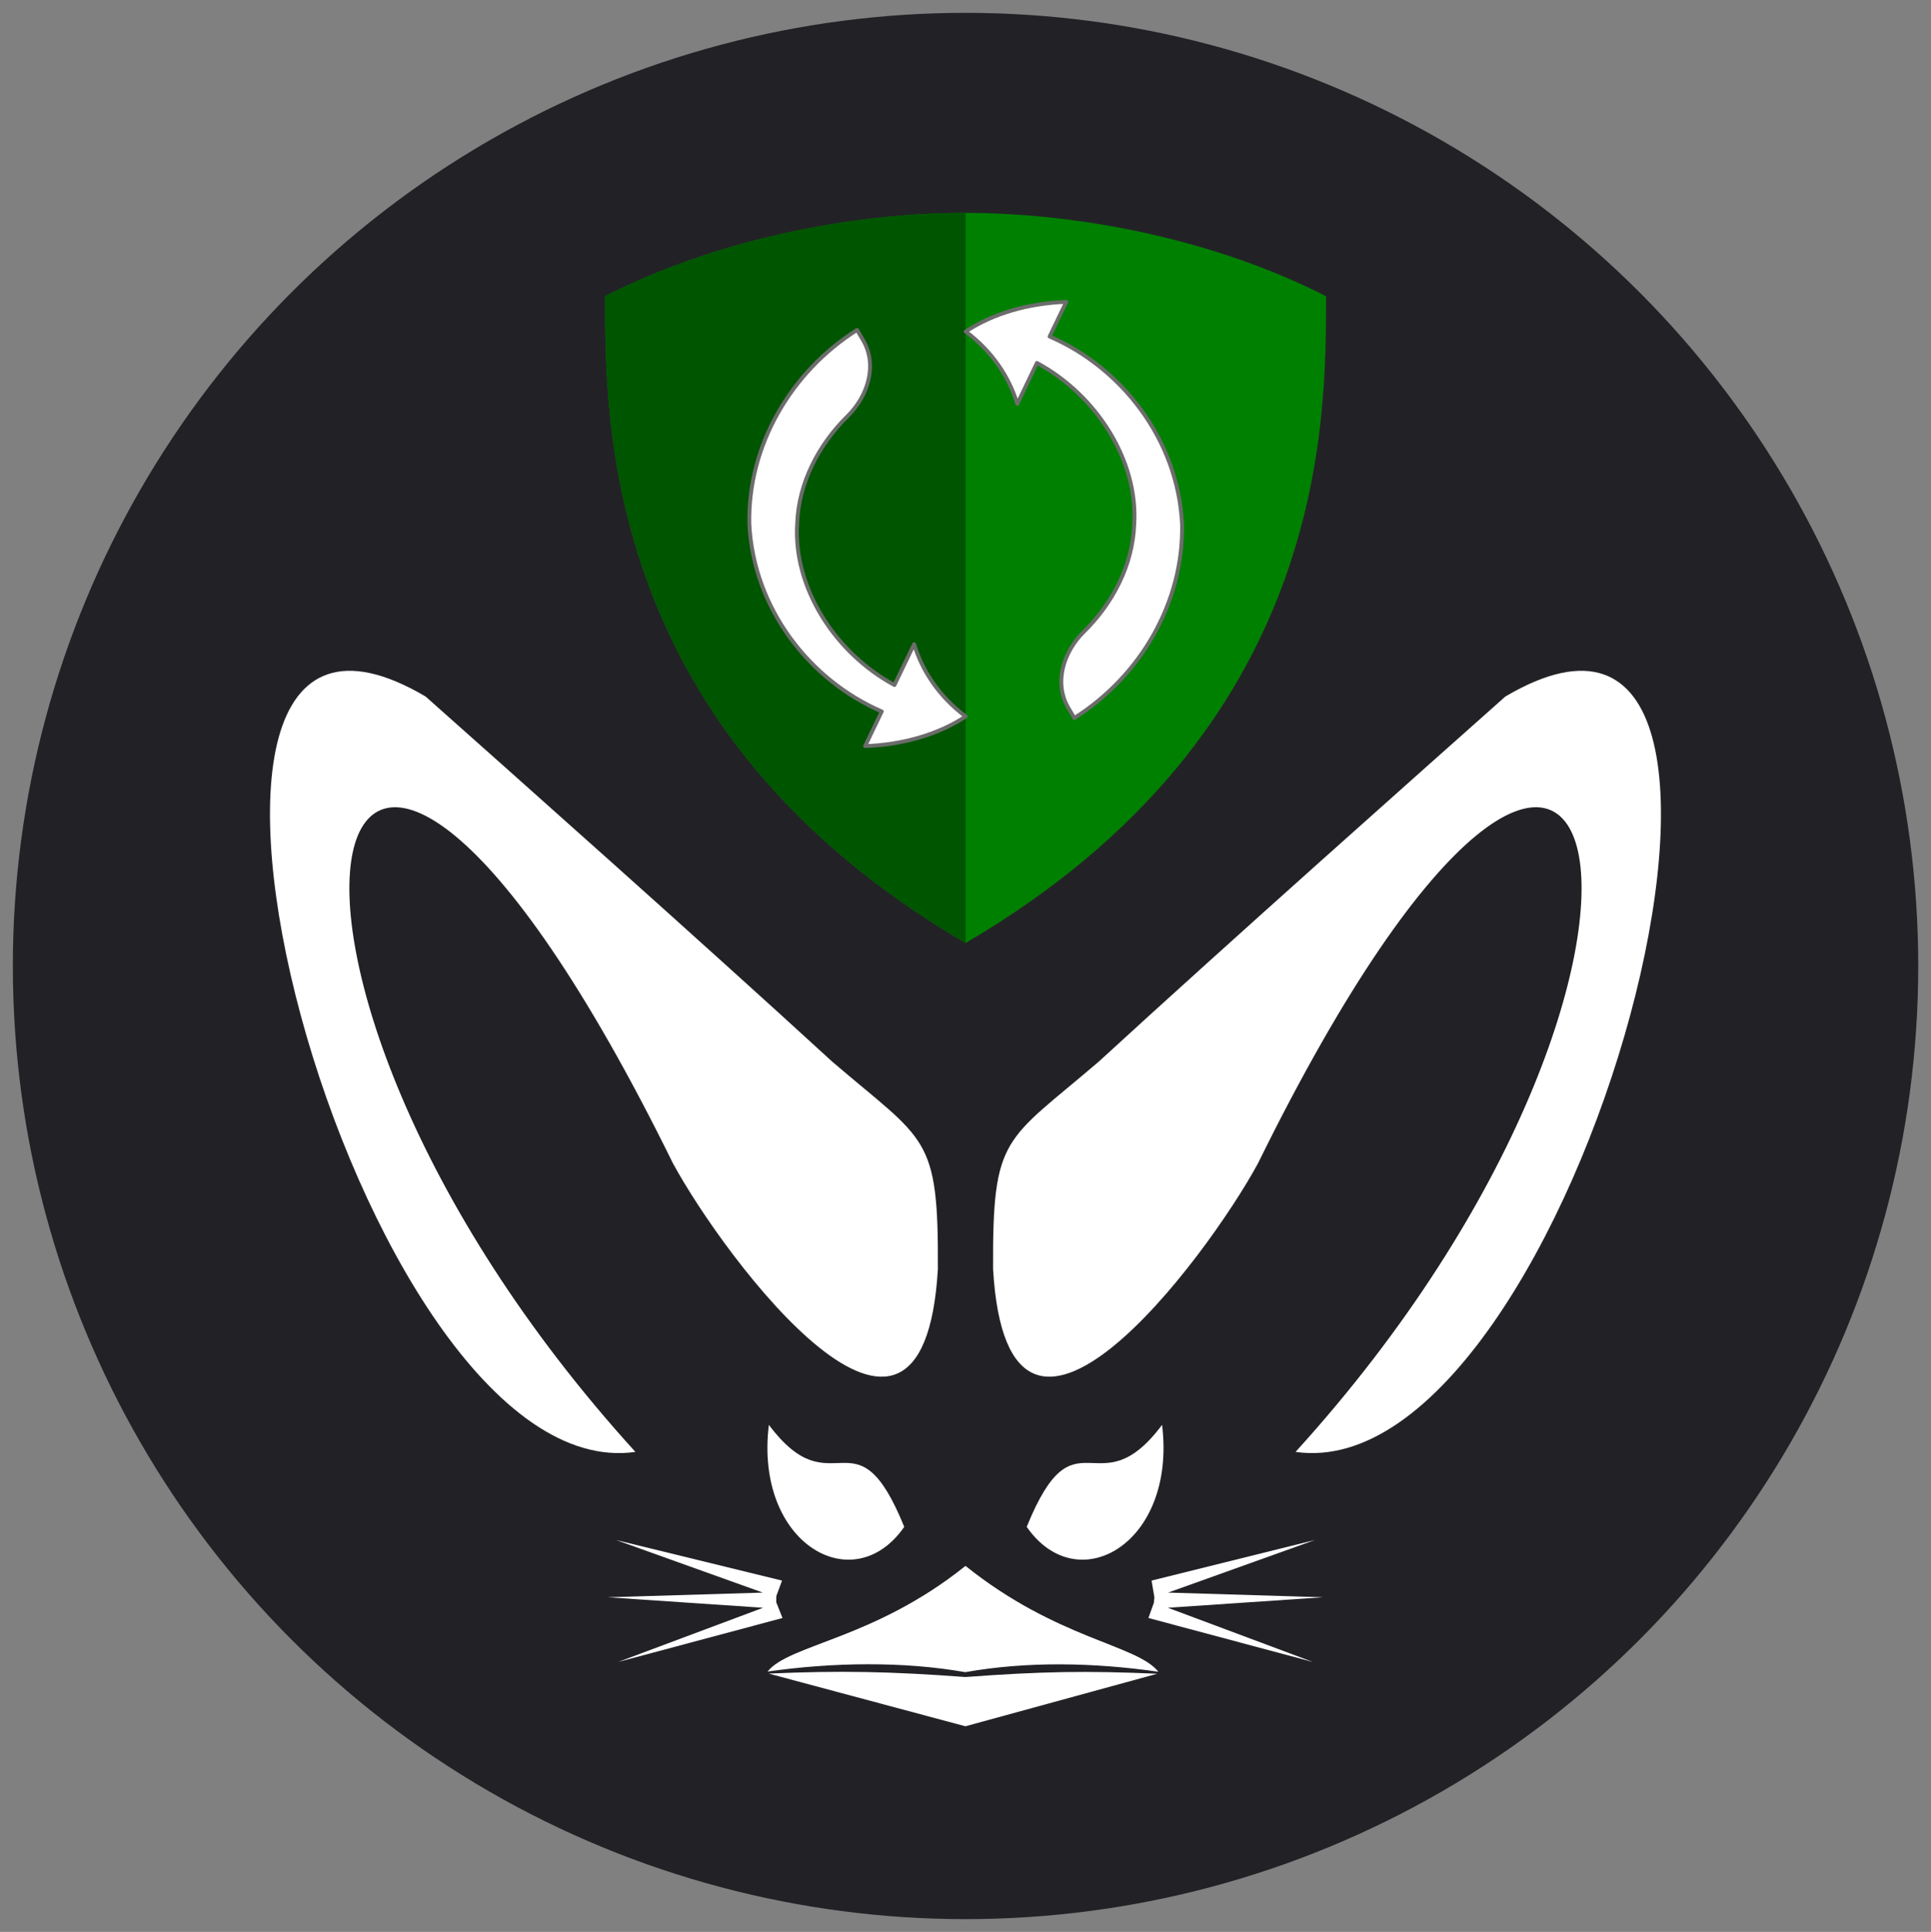<?xml version="1.0" encoding="UTF-8" standalone="no"?>
<!-- Created with Inkscape (http://www.inkscape.org/) -->

<svg
   width="134.91mm"
   height="134.958mm"
   viewBox="0 0 134.91 134.958"
   version="1.1"
   id="svg1"
   xml:space="preserve"
   inkscape:version="1.4.2 (ebf0e940d0, 2025-05-08)"
   sodipodi:docname="github.petexy.linexinupdater.svg"
   inkscape:export-filename="github.petexy.linexinupdater2.svg"
   inkscape:export-xdpi="96"
   inkscape:export-ydpi="96"
   xmlns:inkscape="http://www.inkscape.org/namespaces/inkscape"
   xmlns:sodipodi="http://sodipodi.sourceforge.net/DTD/sodipodi-0.dtd"
   xmlns="http://www.w3.org/2000/svg"
   xmlns:svg="http://www.w3.org/2000/svg"><rect x="0" y="0" width="134.91" height="134.958" fill="#808080" stroke="none"/><sodipodi:namedview
     id="namedview1"
     pagecolor="#505050"
     bordercolor="#eeeeee"
     borderopacity="1"
     inkscape:showpageshadow="0"
     inkscape:pageopacity="0"
     inkscape:pagecheckerboard="0"
     inkscape:deskcolor="#505050"
     inkscape:document-units="mm"
     inkscape:zoom="1.437496"
     inkscape:cx="280.00078"
     inkscape:cy="206.60927"
     inkscape:window-width="2560"
     inkscape:window-height="1368"
     inkscape:window-x="0"
     inkscape:window-y="0"
     inkscape:window-maximized="1"
     inkscape:current-layer="g1"><inkscape:page
       x="0"
       y="0"
       width="134.91"
       height="134.958"
       id="page2"
       margin="0"
       bleed="0" /></sodipodi:namedview><defs
     id="defs1"><inkscape:path-effect
       effect="fillet_chamfer"
       id="path-effect1"
       nodesatellites_param="F,0,0,1,0,0,0,1 @ F,0,0,1,0,0,0,1 @ F,0,0,1,0,0,0,1 @ F,0,0,1,0,0,0,1 @ F,0,0,1,0,0,0,1 @ F,0,0,1,0,0,0,1 @ F,0,0,1,0,0,0,1 @ F,0,0,1,0,0,0,1 @ F,0,0,1,0,0,0,1 @ F,0,0,1,0,0,0,1 | F,0,0,1,0,0,0,1 @ F,0,0,1,0,0,0,1 @ F,0,0,1,0,0,0,1 @ F,0,0,1,0,0,0,1 @ F,0,0,1,0,0,0,1 @ F,0,0,1,0,0,0,1 @ F,0,0,1,0,0,0,1 @ F,0,0,1,0,0,0,1 @ F,0,0,1,0,0,0,1 @ F,0,0,1,0,0,0,1"
       is_visible="true"
       lpeversion="1"
       radius="0"
       unit="px"
       method="auto"
       mode="F"
       chamfer_steps="1"
       flexible="false"
       use_knot_distance="true"
       apply_no_radius="true"
       apply_with_radius="true"
       only_selected="false"
       hide_knots="false" /><linearGradient
       id="swatch26"
       inkscape:swatch="solid"><stop
         style="stop-color:#000000;stop-opacity:1;"
         offset="0"
         id="stop26" /></linearGradient><linearGradient
       id="swatch25"
       inkscape:swatch="solid"><stop
         style="stop-color:#407b28;stop-opacity:1;"
         offset="0"
         id="stop25" /></linearGradient><inkscape:path-effect
       effect="mirror_symmetry"
       start_point="109.137,34.28"
       end_point="109.137,178.072"
       center_point="109.137,106.176"
       id="path-effect5"
       is_visible="true"
       lpeversion="1.2"
       lpesatellites=""
       mode="vertical"
       discard_orig_path="false"
       fuse_paths="false"
       oposite_fuse="false"
       split_items="false"
       split_open="false"
       link_styles="false" /><inkscape:path-effect
       effect="mirror_symmetry"
       start_point="109.137,34.28"
       end_point="109.137,178.072"
       center_point="109.137,106.176"
       id="path-effect4"
       is_visible="true"
       lpeversion="1.2"
       lpesatellites=""
       mode="vertical"
       discard_orig_path="false"
       fuse_paths="false"
       oposite_fuse="false"
       split_items="false"
       split_open="false"
       link_styles="false" /></defs><g
     inkscape:label="Layer 1"
     inkscape:groupmode="layer"
     id="layer1"
     transform="translate(-43.984,-50.929)"
     style="display:none"><ellipse
       style="display:inline;fill:#ffffff;fill-opacity:1;stroke-width:0.202"
       id="path7"
       cx="105.466"
       cy="112.432"
       rx="61.482"
       ry="61.503"
       inkscape:export-filename="path7.png"
       inkscape:export-xdpi="164.31615"
       inkscape:export-ydpi="164.31615" /><rect
       style="fill:#1a1a1a;stroke-width:0.191"
       id="rect3"
       width="0.053"
       height="6.241"
       x="105.217"
       y="138.71" /><rect
       style="fill:#1a1a1a;stroke-width:0.191"
       id="rect4"
       width="0.076"
       height="3"
       x="105.205"
       y="145.227" /></g><g
     inkscape:label="Layer 1"
     id="g85"
     style="display:none;fill:#000000;fill-opacity:1"
     transform="matrix(0.864,0,0,0.864,-32.871,-41.094)"><g
       id="g99"
       style="fill:#000000;fill-opacity:1"><g
         id="g77"
         style="fill:#000000;fill-opacity:1"><path
           style="fill:#000000;fill-opacity:1;stroke-width:0.265"
           d="m 87.365,120.875 c 3.836,7.073 18.602,26.837 19.718,7.874 0.05,-10.024 -0.858,-9.441 -7.874,-15.455 C 89.312,104.215 74.988,91.493 68.949,86.125 44.189,71.522 63.74,145.326 84.567,142.349 51.06,105.486 61.035,67.347 87.365,120.875 Z"
           id="path71"
           sodipodi:nodetypes="cccccc" /><path
           style="fill:#000000;fill-opacity:1;stroke-width:0.265"
           d="m 95.517,154.712 -12.247,3.274 11.729,-4.399 z"
           id="path72" /><path
           style="fill:#000000;fill-opacity:1;stroke-width:0.265"
           d="m 95.16,154.023 -12.648,-0.854 12.521,-0.377 z"
           id="path73" /><path
           style="fill:#000000;fill-opacity:1;stroke-width:0.265"
           d="m 95.072,153.146 -11.947,-4.24 12.158,3.02 z"
           id="path74" /><path
           style="fill:#000000;fill-opacity:1;stroke-width:0.265"
           d="m 104.579,147.928 c -3.639,-8.97 -5.276,-1.191 -10.077,-7.592 -1.082,8.835 6.288,13.059 10.077,7.592 z"
           id="path75"
           sodipodi:nodetypes="ccc" /><path
           style="fill:#000000;fill-opacity:1;stroke-width:0.265"
           d="m 108.959,150.846 v 7.855 c -4.601,-0.818 -9.724,-0.695 -14.552,0 1.615,-2.032 7.721,-2.381 14.552,-7.855 z"
           id="path76"
           sodipodi:nodetypes="cccc" /><path
           style="fill:#000000;fill-opacity:1;stroke-width:0.265"
           d="m 108.988,162.814 -0.013,-3.824 c -5.666,-0.42 -9.177,-0.372 -14.485,-0.14 z"
           id="path77"
           sodipodi:nodetypes="cccc" /></g><g
         id="g84"
         transform="matrix(-1,0,0,1,251.289,-47.805)"
         style="fill:#000000;fill-opacity:1"><path
           style="fill:#000000;fill-opacity:1;stroke-width:0.265"
           d="m 120.751,168.692 c 3.836,7.073 18.602,26.837 19.718,7.874 0.05,-10.024 -0.858,-9.441 -7.874,-15.455 -9.896,-9.079 -24.221,-21.8 -30.26,-27.169 -24.76,-14.603 -5.208,59.201 15.618,56.224 -33.506,-36.863 -23.532,-75.002 2.798,-21.475 z"
           id="path78"
           sodipodi:nodetypes="cccccc" /><path
           style="fill:#000000;fill-opacity:1;stroke-width:0.265"
           d="m 128.903,202.529 -12.247,3.274 11.729,-4.399 z"
           id="path79" /><path
           style="fill:#000000;fill-opacity:1;stroke-width:0.265"
           d="m 128.547,201.84 -12.648,-0.854 12.521,-0.377 z"
           id="path80" /><path
           style="fill:#000000;fill-opacity:1;stroke-width:0.265"
           d="m 128.458,200.963 -11.947,-4.24 12.158,3.02 z"
           id="path81" /><path
           style="fill:#000000;fill-opacity:1;stroke-width:0.265"
           d="m 137.965,195.745 c -3.639,-8.97 -5.276,-1.191 -10.077,-7.592 -1.082,8.835 6.288,13.059 10.077,7.592 z"
           id="path82"
           sodipodi:nodetypes="ccc" /><path
           style="fill:#000000;fill-opacity:1;stroke-width:0.265"
           d="m 142.358,206.517 c -4.601,-0.818 -9.737,-0.695 -14.564,0 1.615,-2.032 7.706,-2.395 14.537,-7.869 z"
           id="path83"
           sodipodi:nodetypes="cccc" /><path
           style="fill:#000000;fill-opacity:1;stroke-width:0.265"
           d="m 142.374,210.631 0.011,-3.824 c -5.666,-0.42 -9.202,-0.372 -14.51,-0.14 z"
           id="path84"
           sodipodi:nodetypes="cccc" /></g></g><path
       style="fill:#000000;fill-opacity:1;stroke-width:0.265"
       d="m 108.944,150.922 0.035,2.596"
       id="path1" /><rect
       style="fill:#000000;fill-opacity:1;stroke-width:0.265"
       id="rect2"
       width="0.047"
       height="7.741"
       x="108.932"
       y="150.852" /></g><g
     id="g2"
     transform="matrix(0.841,0,0,0.841,0.897,0.897)"><g
       inkscape:label="Layer 1"
       id="layer1-2"
       transform="translate(-26.321,-33.259)"
       style="display:inline"><ellipse
         style="display:inline;fill:#222226;fill-opacity:1;stroke-width:0.26"
         id="path7-6"
         inkscape:export-filename="path73.png"
         inkscape:export-xdpi="802.32483"
         inkscape:export-ydpi="802.32483"
         ry="79.173"
         rx="79.145"
         cy="112.432"
         cx="105.466" /></g><g
       inkscape:label="Layer 1"
       id="g85-1"
       style="display:inline;fill:#ffffff;fill-opacity:1"
       transform="matrix(1.116,0,0,1.116,-42.658,-54.546)"
       inkscape:export-filename="g85.png"
       inkscape:export-xdpi="802.32483"
       inkscape:export-ydpi="802.32483"><g
         id="g99-8"
         style="fill:#ffffff;fill-opacity:1"
         transform="translate(0,13.638)"><g
           id="g77-7"
           style="fill:#ffffff;fill-opacity:1"><path
             style="fill:#ffffff;fill-opacity:1;stroke-width:0.265"
             d="m 87.365,120.875 c 3.836,7.073 18.602,26.837 19.718,7.874 0.05,-10.024 -0.858,-9.441 -7.874,-15.455 C 89.312,104.215 74.988,91.493 68.949,86.125 44.189,71.522 63.74,145.326 84.567,142.349 51.06,105.486 61.035,67.347 87.365,120.875 Z m 43.545,0 c -3.836,7.073 -18.602,26.837 -19.718,7.874 -0.05,-10.024 0.858,-9.441 7.874,-15.455 9.896,-9.079 24.221,-21.8 30.26,-27.169 24.759,-14.603 5.208,59.201 -15.618,56.224 33.506,-36.863 23.532,-75.002 -2.798,-21.475 z"
             id="path71-9"
             sodipodi:nodetypes="cccccc"
             inkscape:path-effect="#path-effect5"
             inkscape:original-d="m 87.364822,120.87492 c 3.836176,7.07312 18.601688,26.83717 19.717598,7.87401 0.0497,-10.02409 -0.85762,-9.44118 -7.873961,-15.45519 C 89.312293,104.2147 74.987569,91.493392 68.94882,86.125136 44.18932,71.522225 63.740455,145.32594 84.566698,142.34948 51.060244,105.48625 61.034864,67.347 87.364822,120.87492 Z" /><path
             id="path83-2"
             style="display:inline;fill:#ffffff;fill-opacity:1;stroke-width:0.265"
             d="m 142.151,198.639 c 6.831,5.473 13.12,5.833 14.735,7.865 -4.828,-0.695 -10.115,-0.773 -14.717,0.044 -4.601,-0.818 -9.55,-0.725 -14.378,-0.031 1.615,-2.032 7.529,-2.405 14.36,-7.879 z"
             transform="matrix(-1,0,0,1,251.289,-47.805)" /><path
             id="path74-0"
             style="fill:#ffffff;fill-opacity:1;stroke-width:0.265"
             d="m 83.125,148.906 10.926,3.915 -11.539,0.348 11.558,0.781 -10.8,4.038 12.247,-3.275 -0.465,-1.172 0.006,-0.465 0.424,-1.149 z m 52.024,0 -12.158,3.02 0.21,1.252 -0.042,0.406 -0.402,1.128 12.247,3.275 -10.8,-4.038 11.558,-0.781 -11.539,-0.348 z"
             sodipodi:nodetypes="cccccccccccccccccccc" /><path
             style="fill:#ffffff;fill-opacity:1;stroke-width:0.265"
             d="m 104.579,147.928 c -3.639,-8.97 -5.276,-1.191 -10.077,-7.592 -1.082,8.835 6.288,13.059 10.077,7.592 z m 9.117,0 c 3.639,-8.97 5.276,-1.191 10.077,-7.592 1.082,8.835 -6.288,13.059 -10.077,7.592 z"
             id="path75-2"
             sodipodi:nodetypes="ccc"
             inkscape:path-effect="#path-effect4"
             inkscape:original-d="m 104.57859,147.92813 c -3.63865,-8.96971 -5.275827,-1.19057 -10.077201,-7.59241 -1.081836,8.83493 6.287821,13.05903 10.077201,7.59241 z" /><path
             id="path77-3"
             style="fill:#ffffff;fill-opacity:1;stroke-width:0.265"
             d="m 94.489,158.849 14.644,3.922 14.28,-3.91 c -5.308,-0.231 -8.613,-0.176 -14.277,0.244 -5.665,-0.42 -9.339,-0.487 -14.647,-0.256 z" /></g><g
           id="g84-7"
           transform="matrix(-1,0,0,1,251.289,-47.805)"
           style="fill:#ffffff;fill-opacity:1" /></g></g></g><g
     id="g1"
     transform="matrix(0.051,0,0,0.051,88.357,91.073)"
     style="display:inline;fill:#000000;fill-opacity:1"><path
       fill="#68bc71"
       d="m 84.057,-1380.002 c 0,171.8 3.1,595.3 -493.8,885.9 -496.9,-290.6 -493.7,-714.1 -493.7,-885.9 153.1,-78.2 339,-114.1 493.7,-114.1 154.7,0 340.6,35.9 493.8,114.1 z"
       id="path1-6"
       inkscape:label="shield"
       style="fill:#008000" /><path
       fill="#67b279"
       d="m -409.693,-494.102 c -496.9,-290.6 -493.8,-714.1 -493.8,-885.9 153.2,-78.2 339.1,-114.1 493.8,-114.1 z"
       id="path2"
       inkscape:label="half-shield"
       style="fill:#005500" /><path
       fill="#ffffff"
       d="m 225,449.6 c 15,-11.7 80,-53.4 128.3,1.6 L 453.3,569.6 720,297.9 c 11.7,-10 31.7,-23.3 55,-5 L 455,716.2 Z"
       id="path3"
       inkscape:label="checkmark"
       style="display:none" /><circle
       style="display:none;fill:#000000;fill-opacity:0.5;stroke:#ffffff;stroke-width:8e-08;stroke-linecap:round;stroke-linejoin:round;stroke-miterlimit:100;stroke-dasharray:none;stroke-opacity:0.503"
       id="path18"
       cx="-500"
       cy="426"
       r="400"
       inkscape:label="badge"
       transform="scale(-1,1)" /><path
       id="path12-8"
       style="fill:#ffffff;fill-opacity:1;stroke:#6c6c6c;stroke-width:4;stroke-linecap:round;stroke-linejoin:round;stroke-miterlimit:100;stroke-dasharray:none;stroke-opacity:1"
       d="m -75.867,555.751 c -1.469,-39.927 -12.297,-76.436 -30.824,-104.617 -21.055,28.18 -47.897,45.38 -75.188,53.685 l 42.512,20.424 c -33.354,61.943 -101.608,105.329 -167.517,101.237 -42.423,-1.432 -82.332,-22.189 -112.014,-52.339 -21.099,-21.432 -53.374,-31.441 -79.384,-16.133 l -10.396,6.119 c 43.497,68.864 120.543,113.809 201.793,112.048 87.972,-4.41 162.601,-62.74 194.964,-137.745 z M -537.901,346.517 c 1.469,39.927 12.297,76.436 30.824,104.617 21.055,-28.18 47.897,-45.38 75.188,-53.685 l -42.512,-20.424 c 33.354,-61.943 101.608,-105.329 167.517,-101.236 42.423,1.432 82.332,22.189 112.014,52.339 21.099,21.432 53.374,31.441 79.384,16.133 l 10.396,-6.119 c -43.497,-68.865 -120.543,-113.809 -201.794,-112.049 -87.972,4.41 -162.6,62.74 -194.964,137.745 z"
       transform="matrix(0,-1.317,1.317,0,-1003.723,-1472.191)"
       inkscape:label="double-arrow"
       inkscape:path-effect="#path-effect1"
       inkscape:original-d="m -75.867249,555.75073 c -1.469322,-39.92741 -12.296964,-76.43624 -30.823861,-104.61661 -21.05517,28.18037 -47.89663,45.38022 -75.18829,53.68483 l 42.51192,20.42415 c -33.35434,61.94297 -101.60764,105.3289 -167.51689,101.23666 -42.42317,-1.43193 -82.3318,-22.18867 -112.01355,-52.33871 -21.09944,-21.43232 -53.37423,-31.44115 -79.38397,-16.1329 l -10.3958,6.11853 c 43.49744,68.86447 120.54256,113.80911 201.79332,112.04834 87.97224,-4.41047 162.60077,-62.73987 194.96448,-137.74518 z M -537.90127,346.51705 c 1.46924,39.92741 12.29681,76.43626 30.82364,104.61667 21.05523,-28.18031 47.89674,-45.38011 75.18842,-53.68467 l -42.51189,-20.42423 c 33.35441,-61.94281 101.60759,-105.32857 167.51673,-101.23635 42.4233,1.43194 82.33203,22.18879 112.01381,52.33897 21.0994,21.43235 53.37417,31.44124 79.38393,16.13305 l 10.39581,-6.11852 c -43.49739,-68.86468 -120.54264,-113.8095 -201.79355,-112.04872 -87.97208,4.41046 -162.60049,62.73965 -194.96429,137.74477 z" /></g></svg>
